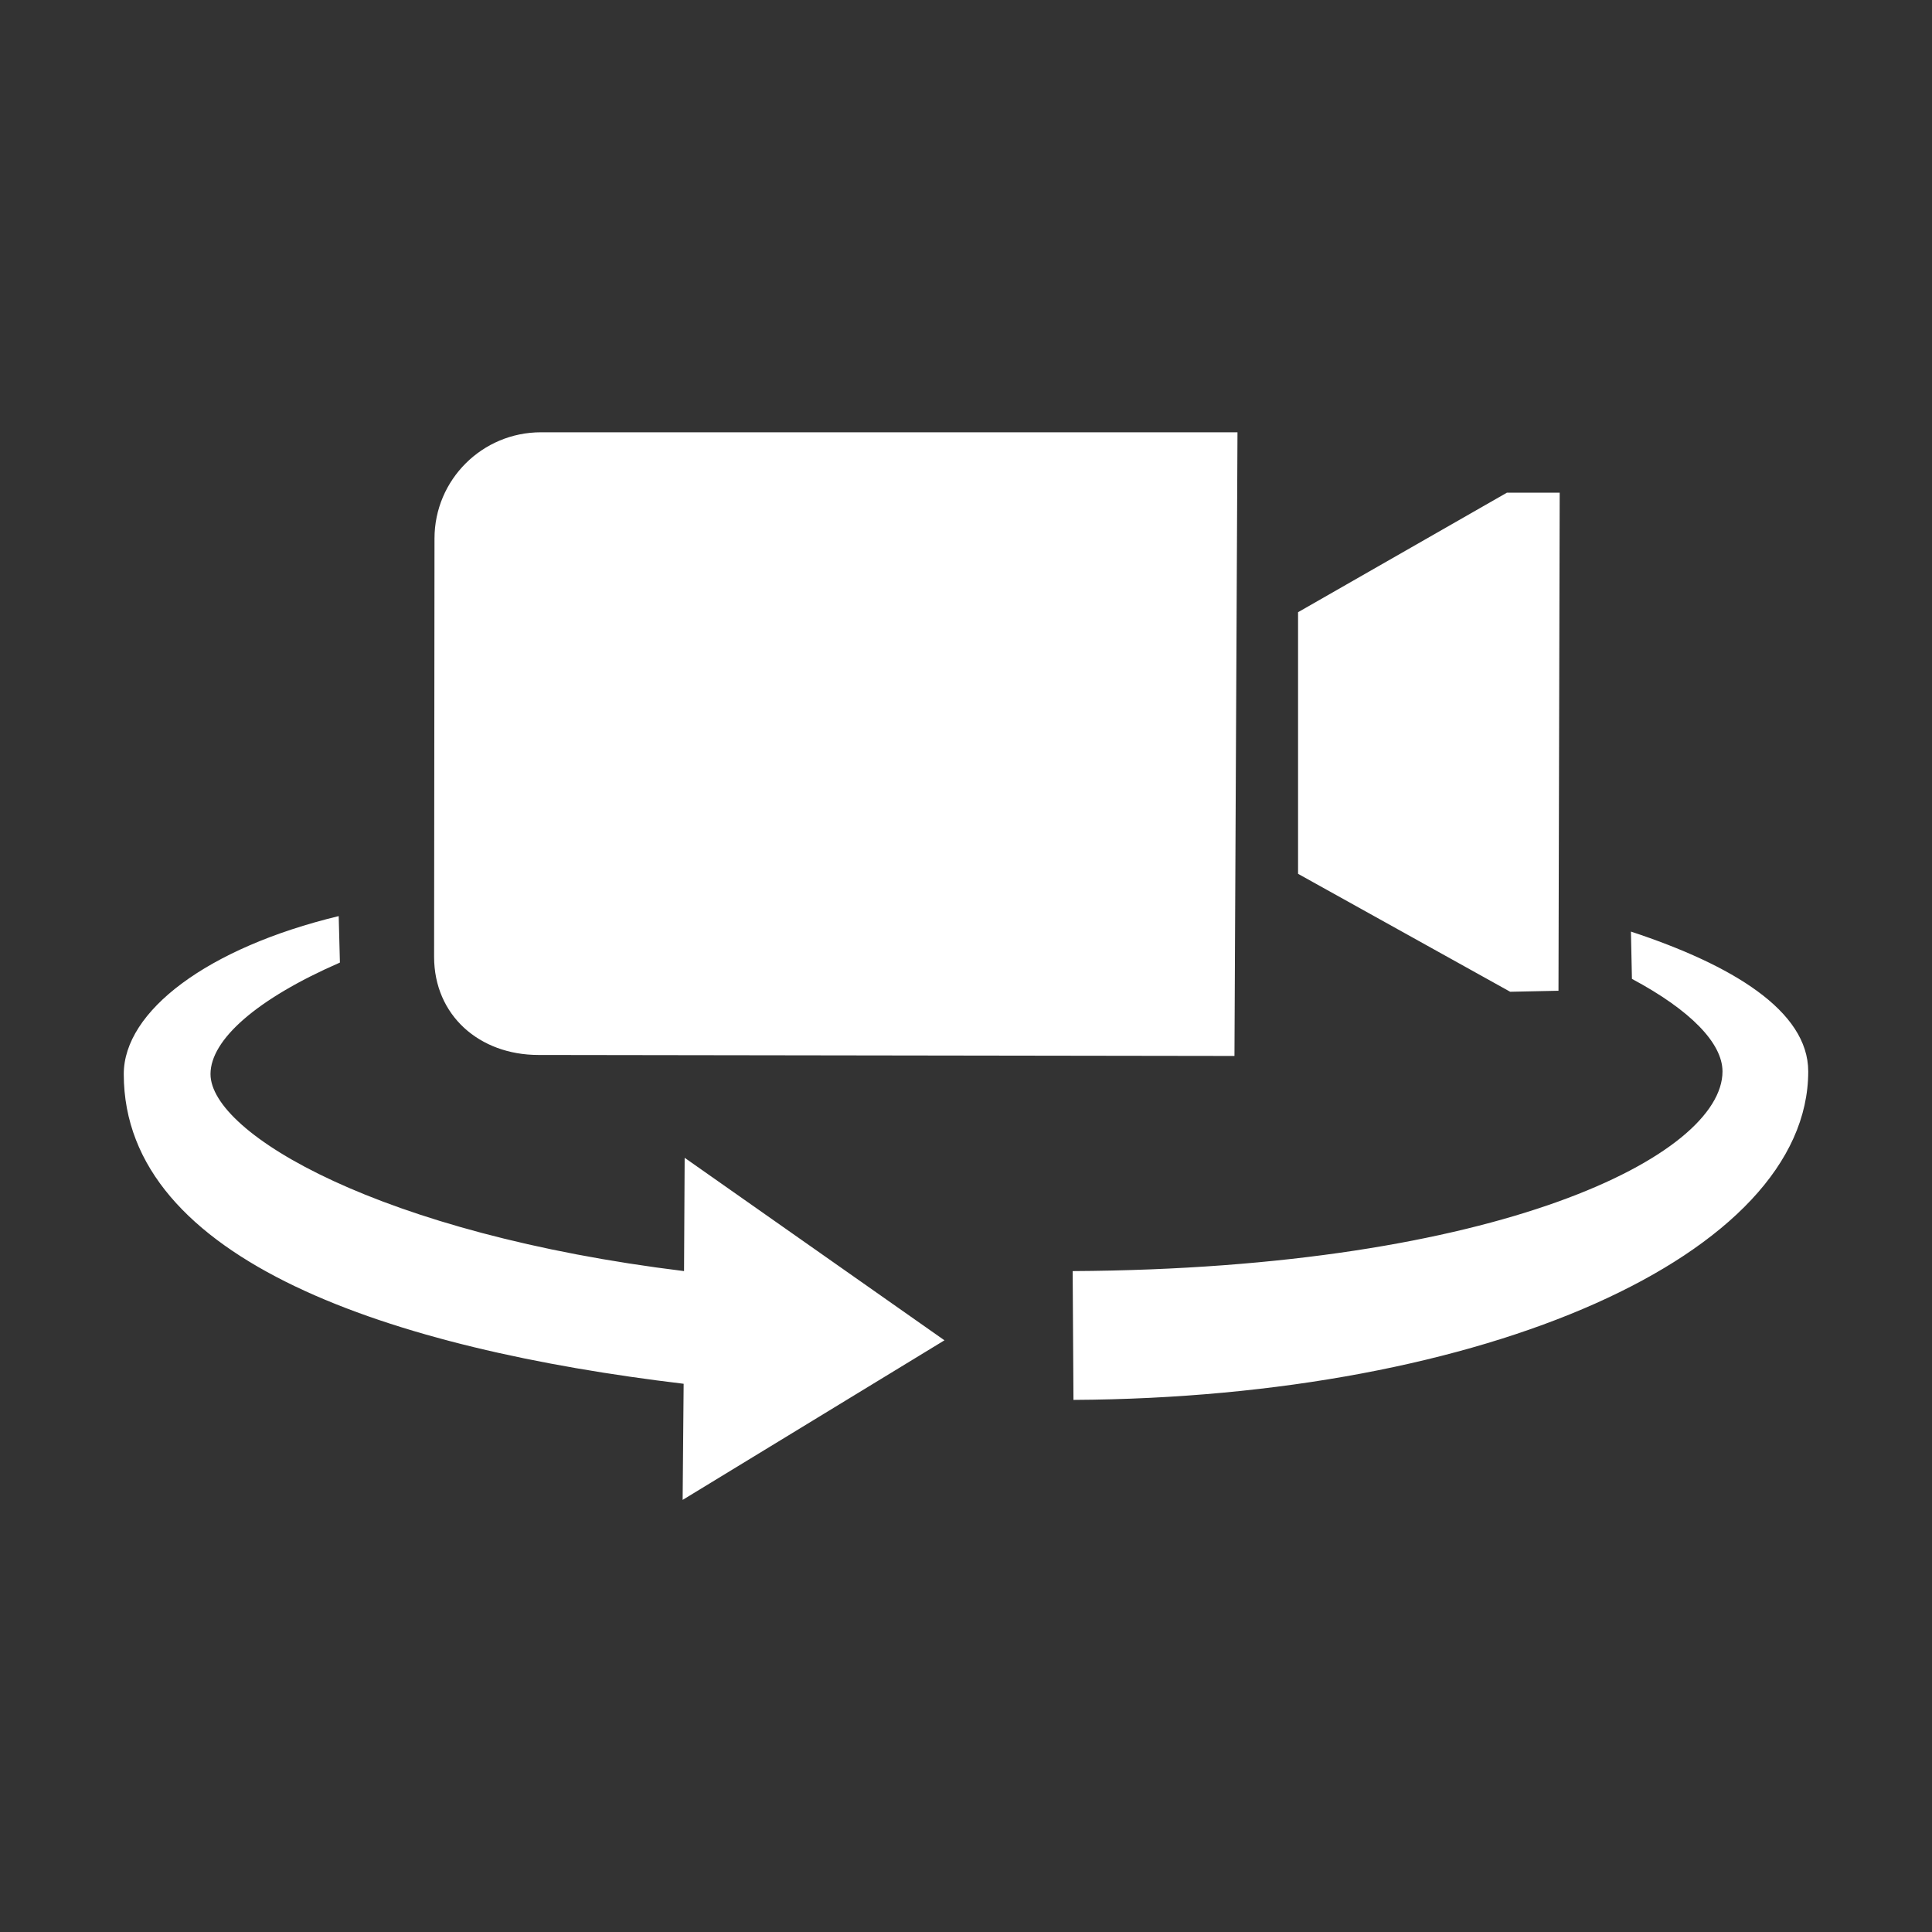 <?xml version="1.0" encoding="utf-8"?>
<!DOCTYPE svg PUBLIC "-//W3C//DTD SVG 1.1//EN" "http://www.w3.org/Graphics/SVG/1.1/DTD/svg11.dtd">
<svg version="1.1" xmlns="http://www.w3.org/2000/svg" xmlns:xlink="http://www.w3.org/1999/xlink" width="120"
	 height="120" xml:space="preserve">
<rect width="100%" height="100%" fill="#333333" stroke="none"/>
<g
     id="g12"
     transform="matrix(1.25,0,0,-1.25,0,120)">
<g id='g454'>
  <g id='g456'>
    <g transform='translate(53.34,26.44)' id='g462'>
      <path style='fill:white;fill-opacity:1;fill-rule:evenodd;stroke:none' d='M 0,0 -0.04,6.4 C 21.18,6.521 32.25,12.16 32.25,16.32 32.25,17.72 30.67,19.36 27.75,20.92 L 27.7,23.27 C 32.71,21.62 36.51,19.34 36.51,16.32 36.51,7.211 20.45,0.11 0,0 M 11.16,26.14 11.16,39.14 21.54,45.08 24.16,45.08 24.1,20.33 21.7,20.28 11.16,26.14 z M -31.77,22.02 -31.75,42.8 C -31.75,45.72 -29.38,48.08 -26.46,48.08 L 8.15,48.08 8,17.09 -26.59,17.14 C -29.51,17.14 -31.77,19.1 -31.77,22.02 M -42.88,16.19 C -42.88,13.23 -34.44,8.25 -19.35,6.4 L -19.32,12.03 -6.41,2.961 -19.42,-4.969 -19.37,0.801 C -33.78,2.521 -47.19,6.871 -47.19,16.19 -47.19,19.31 -43.05,22.46 -36.51,24.04 L -36.45,21.73 C -40.6,19.92 -42.88,17.89 -42.88,16.19' id='path464'/>
    </g>
  </g>
</g></g>
</svg>
